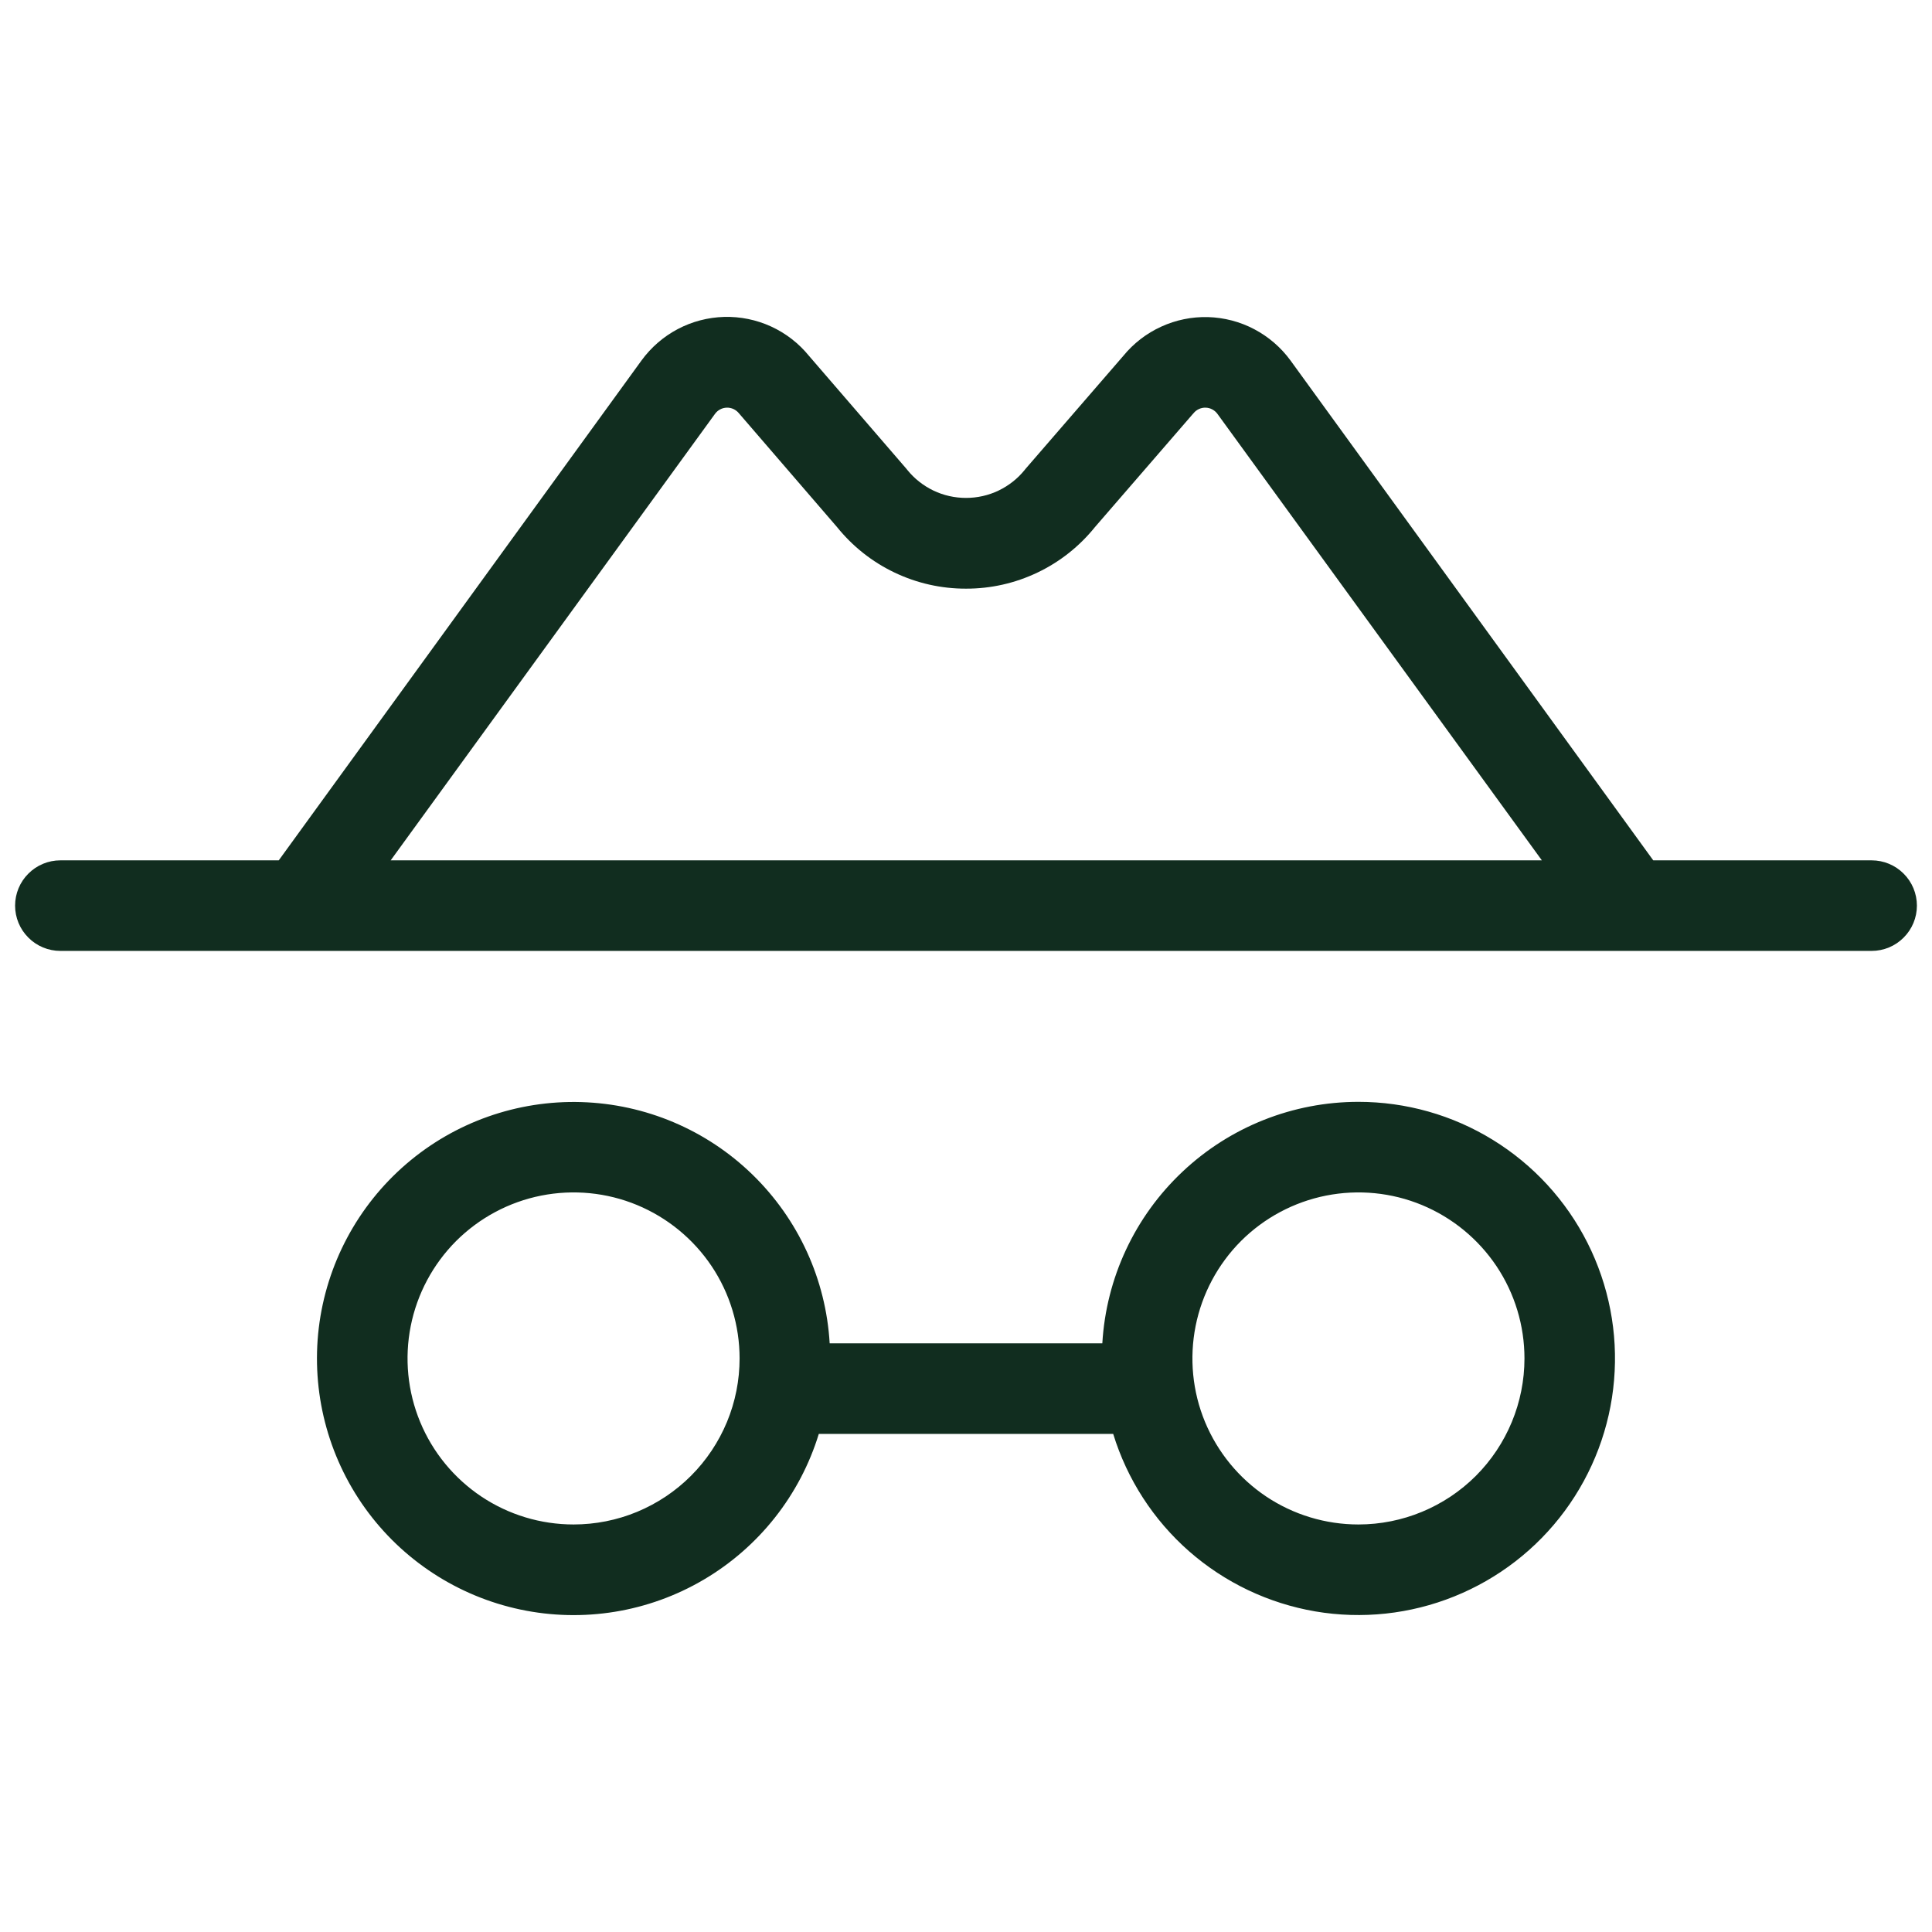 <svg width="32" height="32" viewBox="0 0 32 32" fill="none" xmlns="http://www.w3.org/2000/svg">
<path d="M31 14.25H27.383L21.375 5.971C21.217 5.755 21.012 5.578 20.775 5.453C20.539 5.328 20.276 5.26 20.009 5.252C19.741 5.245 19.476 5.299 19.232 5.411C18.989 5.522 18.774 5.688 18.605 5.895L16.991 7.76C16.985 7.767 16.979 7.774 16.974 7.781C16.857 7.927 16.708 8.044 16.54 8.125C16.371 8.206 16.187 8.247 16 8.247C15.813 8.247 15.629 8.206 15.46 8.125C15.292 8.044 15.143 7.927 15.026 7.781C15.021 7.774 15.015 7.767 15.009 7.76L13.4 5.895C13.231 5.687 13.016 5.52 12.772 5.408C12.528 5.296 12.262 5.242 11.994 5.249C11.726 5.257 11.463 5.325 11.225 5.451C10.988 5.576 10.783 5.754 10.625 5.971L4.617 14.25H1C0.801 14.25 0.61 14.329 0.47 14.47C0.329 14.61 0.25 14.801 0.25 15C0.25 15.199 0.329 15.39 0.47 15.53C0.61 15.671 0.801 15.75 1 15.75H31C31.199 15.75 31.39 15.671 31.53 15.53C31.671 15.39 31.75 15.199 31.75 15C31.75 14.801 31.671 14.61 31.53 14.47C31.39 14.329 31.199 14.25 31 14.25ZM11.844 6.853C11.867 6.822 11.896 6.797 11.93 6.78C11.963 6.762 12.001 6.753 12.039 6.752C12.076 6.751 12.114 6.759 12.149 6.775C12.183 6.791 12.213 6.814 12.238 6.844L12.256 6.865L13.864 8.73C14.121 9.049 14.446 9.307 14.816 9.483C15.186 9.66 15.59 9.751 16 9.75C16.41 9.751 16.814 9.66 17.184 9.483C17.554 9.307 17.879 9.049 18.136 8.73L19.75 6.865L19.769 6.844C19.793 6.814 19.823 6.791 19.858 6.775C19.892 6.759 19.93 6.751 19.968 6.752C20.006 6.753 20.043 6.762 20.077 6.78C20.11 6.797 20.14 6.822 20.163 6.853L25.538 14.25H6.471L11.844 6.853ZM22.5 18.25C21.416 18.25 20.373 18.664 19.585 19.408C18.796 20.151 18.321 21.168 18.258 22.25H13.742C13.68 21.19 13.223 20.193 12.461 19.453C11.7 18.713 10.689 18.286 9.628 18.254C8.567 18.222 7.532 18.588 6.728 19.28C5.923 19.973 5.407 20.941 5.28 21.995C5.154 23.049 5.426 24.112 6.044 24.976C6.662 25.839 7.581 26.439 8.619 26.659C9.658 26.879 10.741 26.703 11.656 26.164C12.57 25.626 13.251 24.765 13.562 23.75H18.438C18.669 24.502 19.104 25.175 19.695 25.694C20.287 26.213 21.01 26.557 21.785 26.69C22.561 26.822 23.358 26.736 24.087 26.442C24.817 26.148 25.451 25.658 25.918 25.025C26.385 24.392 26.668 23.642 26.734 22.859C26.801 22.075 26.648 21.288 26.294 20.586C25.94 19.883 25.397 19.293 24.728 18.881C24.058 18.468 23.287 18.25 22.5 18.25ZM9.5 25.25C8.956 25.25 8.424 25.089 7.972 24.787C7.52 24.484 7.167 24.055 6.959 23.552C6.751 23.05 6.697 22.497 6.803 21.963C6.909 21.43 7.171 20.94 7.555 20.555C7.94 20.171 8.43 19.909 8.963 19.803C9.497 19.697 10.05 19.751 10.552 19.959C11.055 20.168 11.484 20.52 11.787 20.972C12.089 21.424 12.25 21.956 12.25 22.5C12.25 22.861 12.179 23.219 12.041 23.552C11.902 23.886 11.7 24.189 11.444 24.445C11.189 24.7 10.886 24.902 10.552 25.041C10.219 25.179 9.861 25.25 9.5 25.25ZM22.5 25.25C21.956 25.25 21.424 25.089 20.972 24.787C20.52 24.484 20.168 24.055 19.959 23.552C19.751 23.05 19.697 22.497 19.803 21.963C19.909 21.43 20.171 20.94 20.555 20.555C20.94 20.171 21.43 19.909 21.963 19.803C22.497 19.697 23.05 19.751 23.552 19.959C24.055 20.168 24.484 20.52 24.787 20.972C25.089 21.424 25.25 21.956 25.25 22.5C25.25 23.229 24.96 23.929 24.445 24.445C23.929 24.96 23.229 25.25 22.5 25.25Z" fill="#112D1F"/>
</svg>
